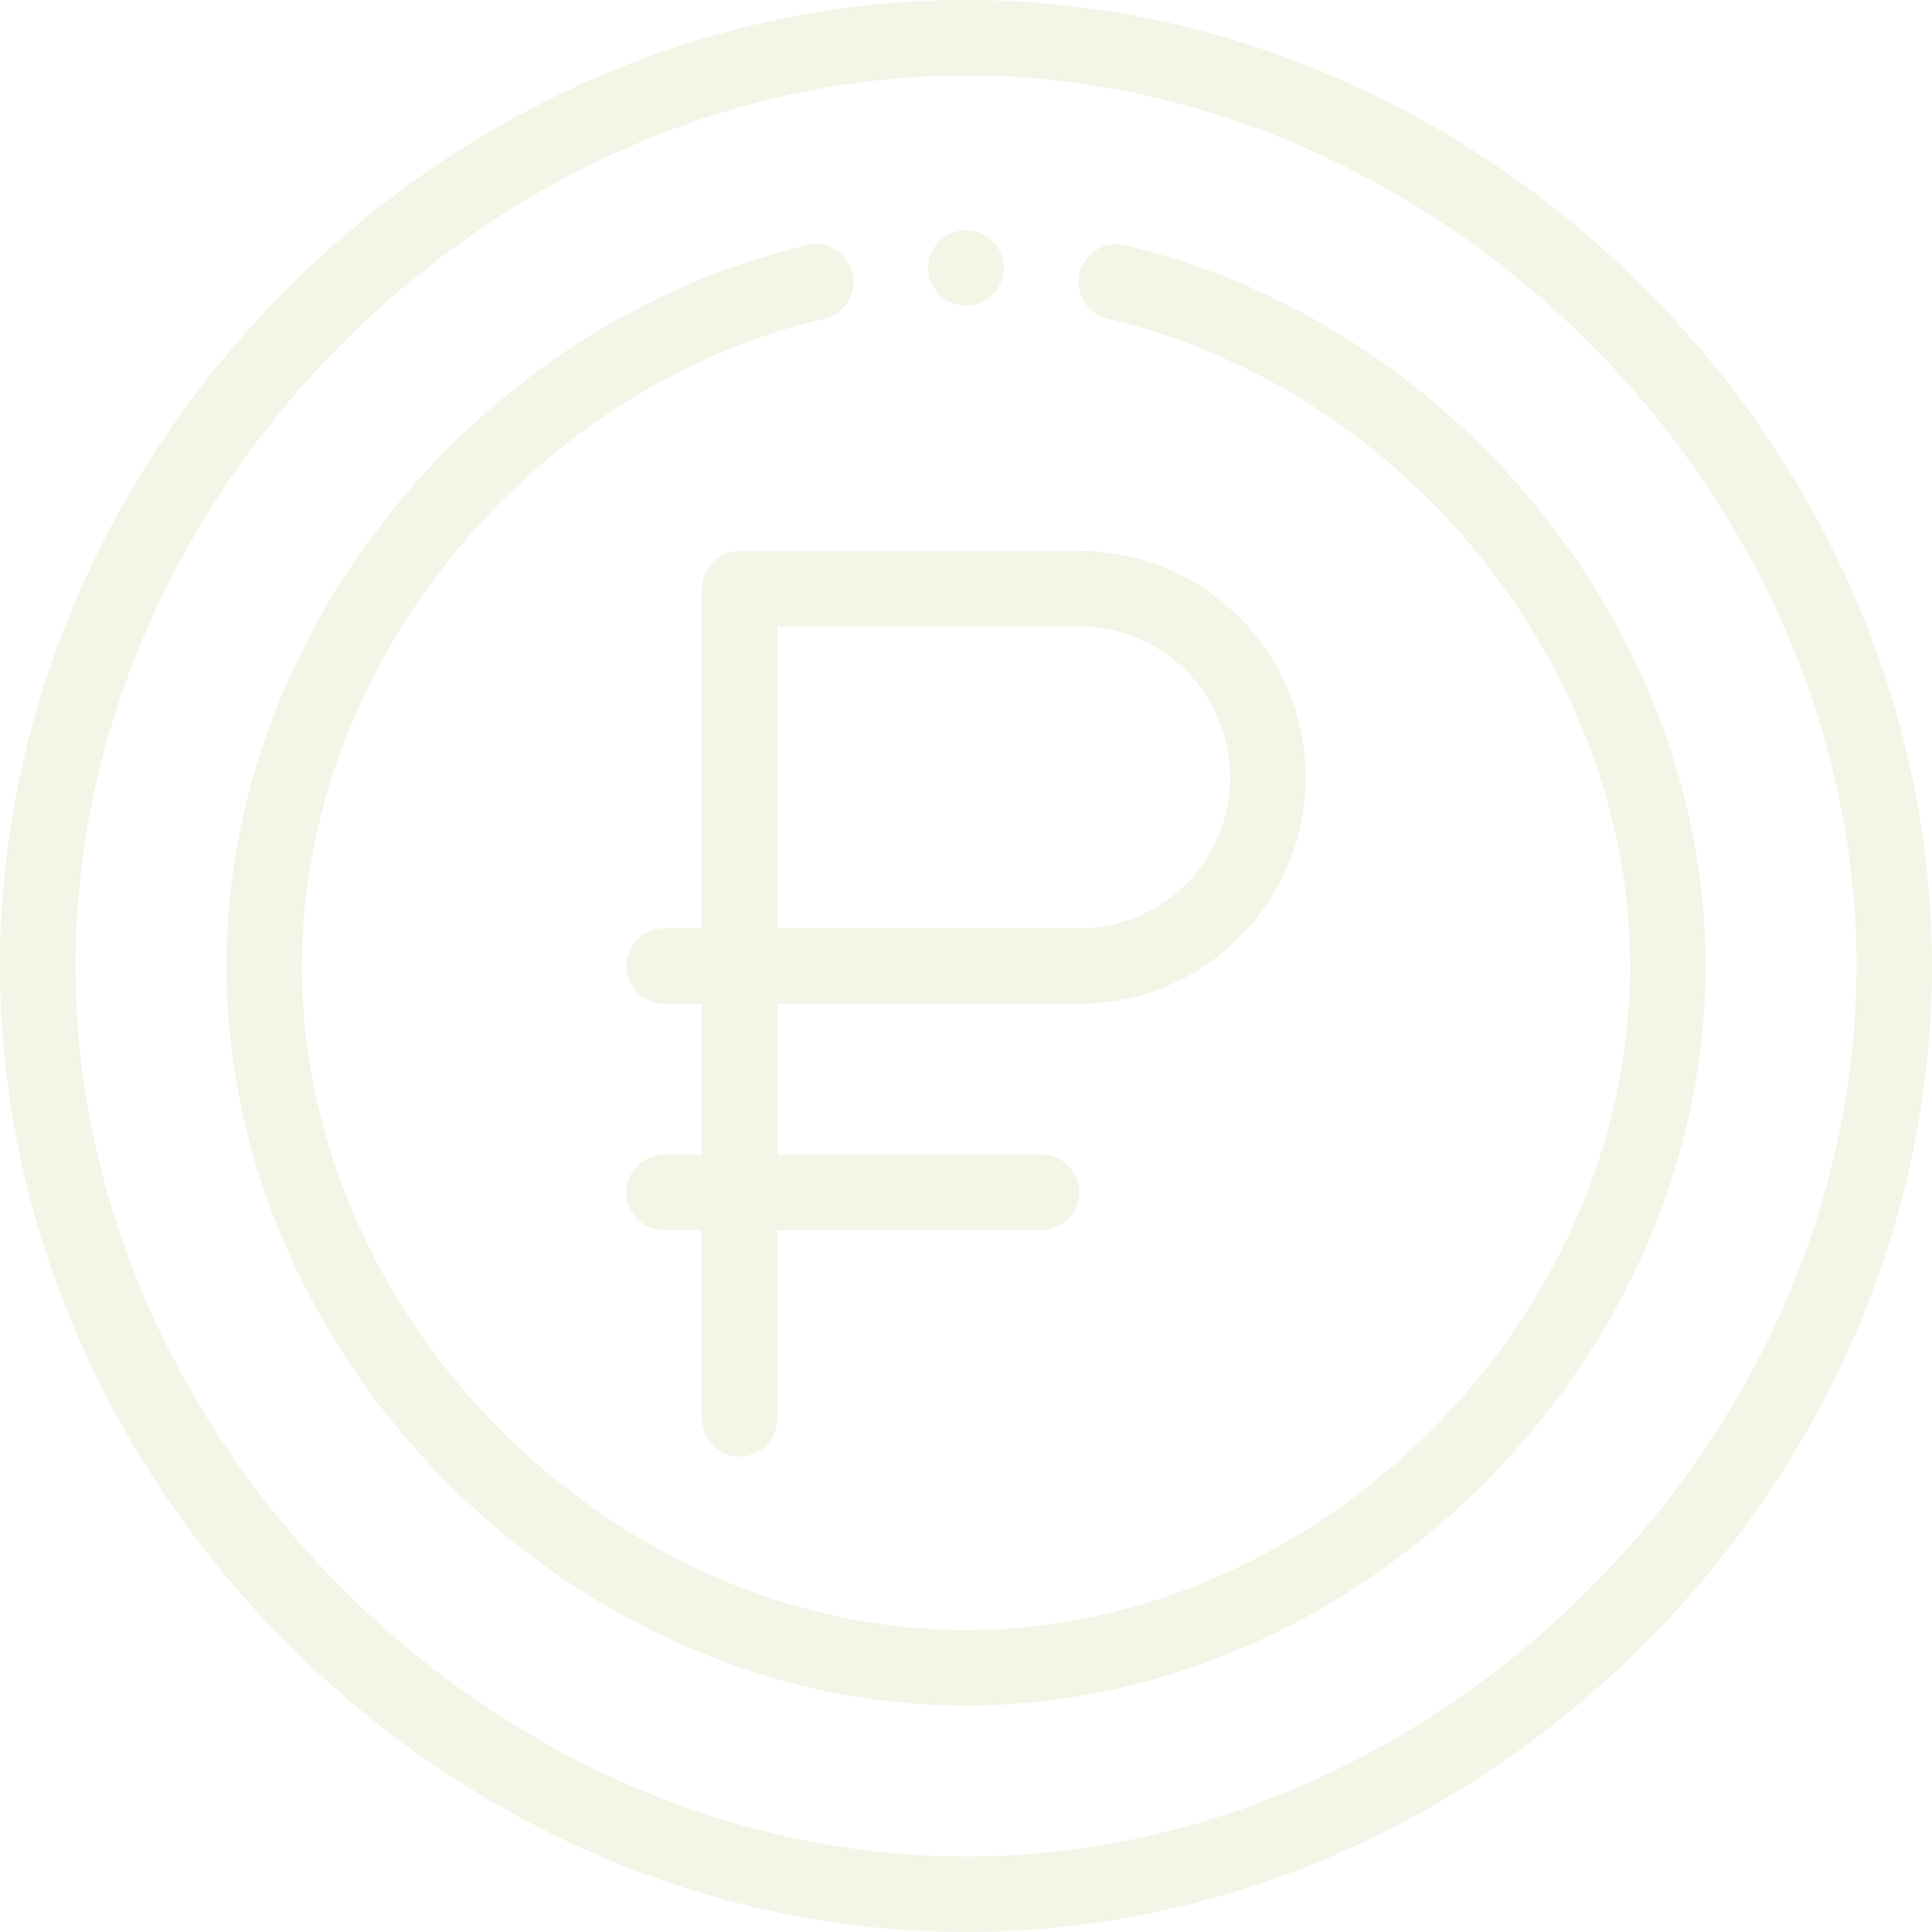 <svg xmlns="http://www.w3.org/2000/svg" viewBox="0 0 512 512" fill="#88b337" opacity=".12"><path d="M256 81c5.38 0 9.77-4.26 9.99-9.59.01-.13.01-.27.01-.41 0-5.52-4.48-10-10-10s-10 4.48-10 10c0 .14 0 .28.01.41.22 5.33 4.61 9.59 9.99 9.59zm30 185c33.146 0 60-26.849 60-60 0-33.084-26.916-60-60-60h-90c-5.522 0-10 4.477-10 10v90h-10c-5.522 0-10 4.477-10 10s4.478 10 10 10h10v40h-10c-5.522 0-10 4.477-10 10s4.478 10 10 10h10v50c0 5.523 4.478 10 10 10s10-4.477 10-10v-50h70c5.522 0 10-4.477 10-10s-4.478-10-10-10h-70v-40h80zm-80-100h80c22.056 0 40 17.944 40 40 0 22.091-17.904 40-40 40h-80v-80z"/><path d="M256 512c137.852 0 256-118.096 256-256C512 118.359 394.114 0 256 0 118.148 0 0 118.096 0 256c0 137.839 118.096 256 256 256zm0-492c125.72 0 236 110.28 236 236S381.72 492 256 492 20 381.72 20 256 130.28 20 256 20z"/><path d="M256 452c104.2 0 196-91.099 196-196 0-89.035-66.843-170.37-153.861-191.032-5.374-1.277-10.764 2.045-12.04 7.419-1.275 5.374 2.046 10.764 7.419 12.04C372.466 103.172 432 176.933 432 256c0 93.757-82.243 176-176 176S80 349.757 80 256c0-79.067 59.534-152.828 138.482-171.573 5.373-1.276 8.694-6.666 7.419-12.04-1.276-5.375-6.668-8.697-12.04-7.419C126.911 85.614 60 166.893 60 256c0 104.2 91.099 196 196 196z"/></svg>